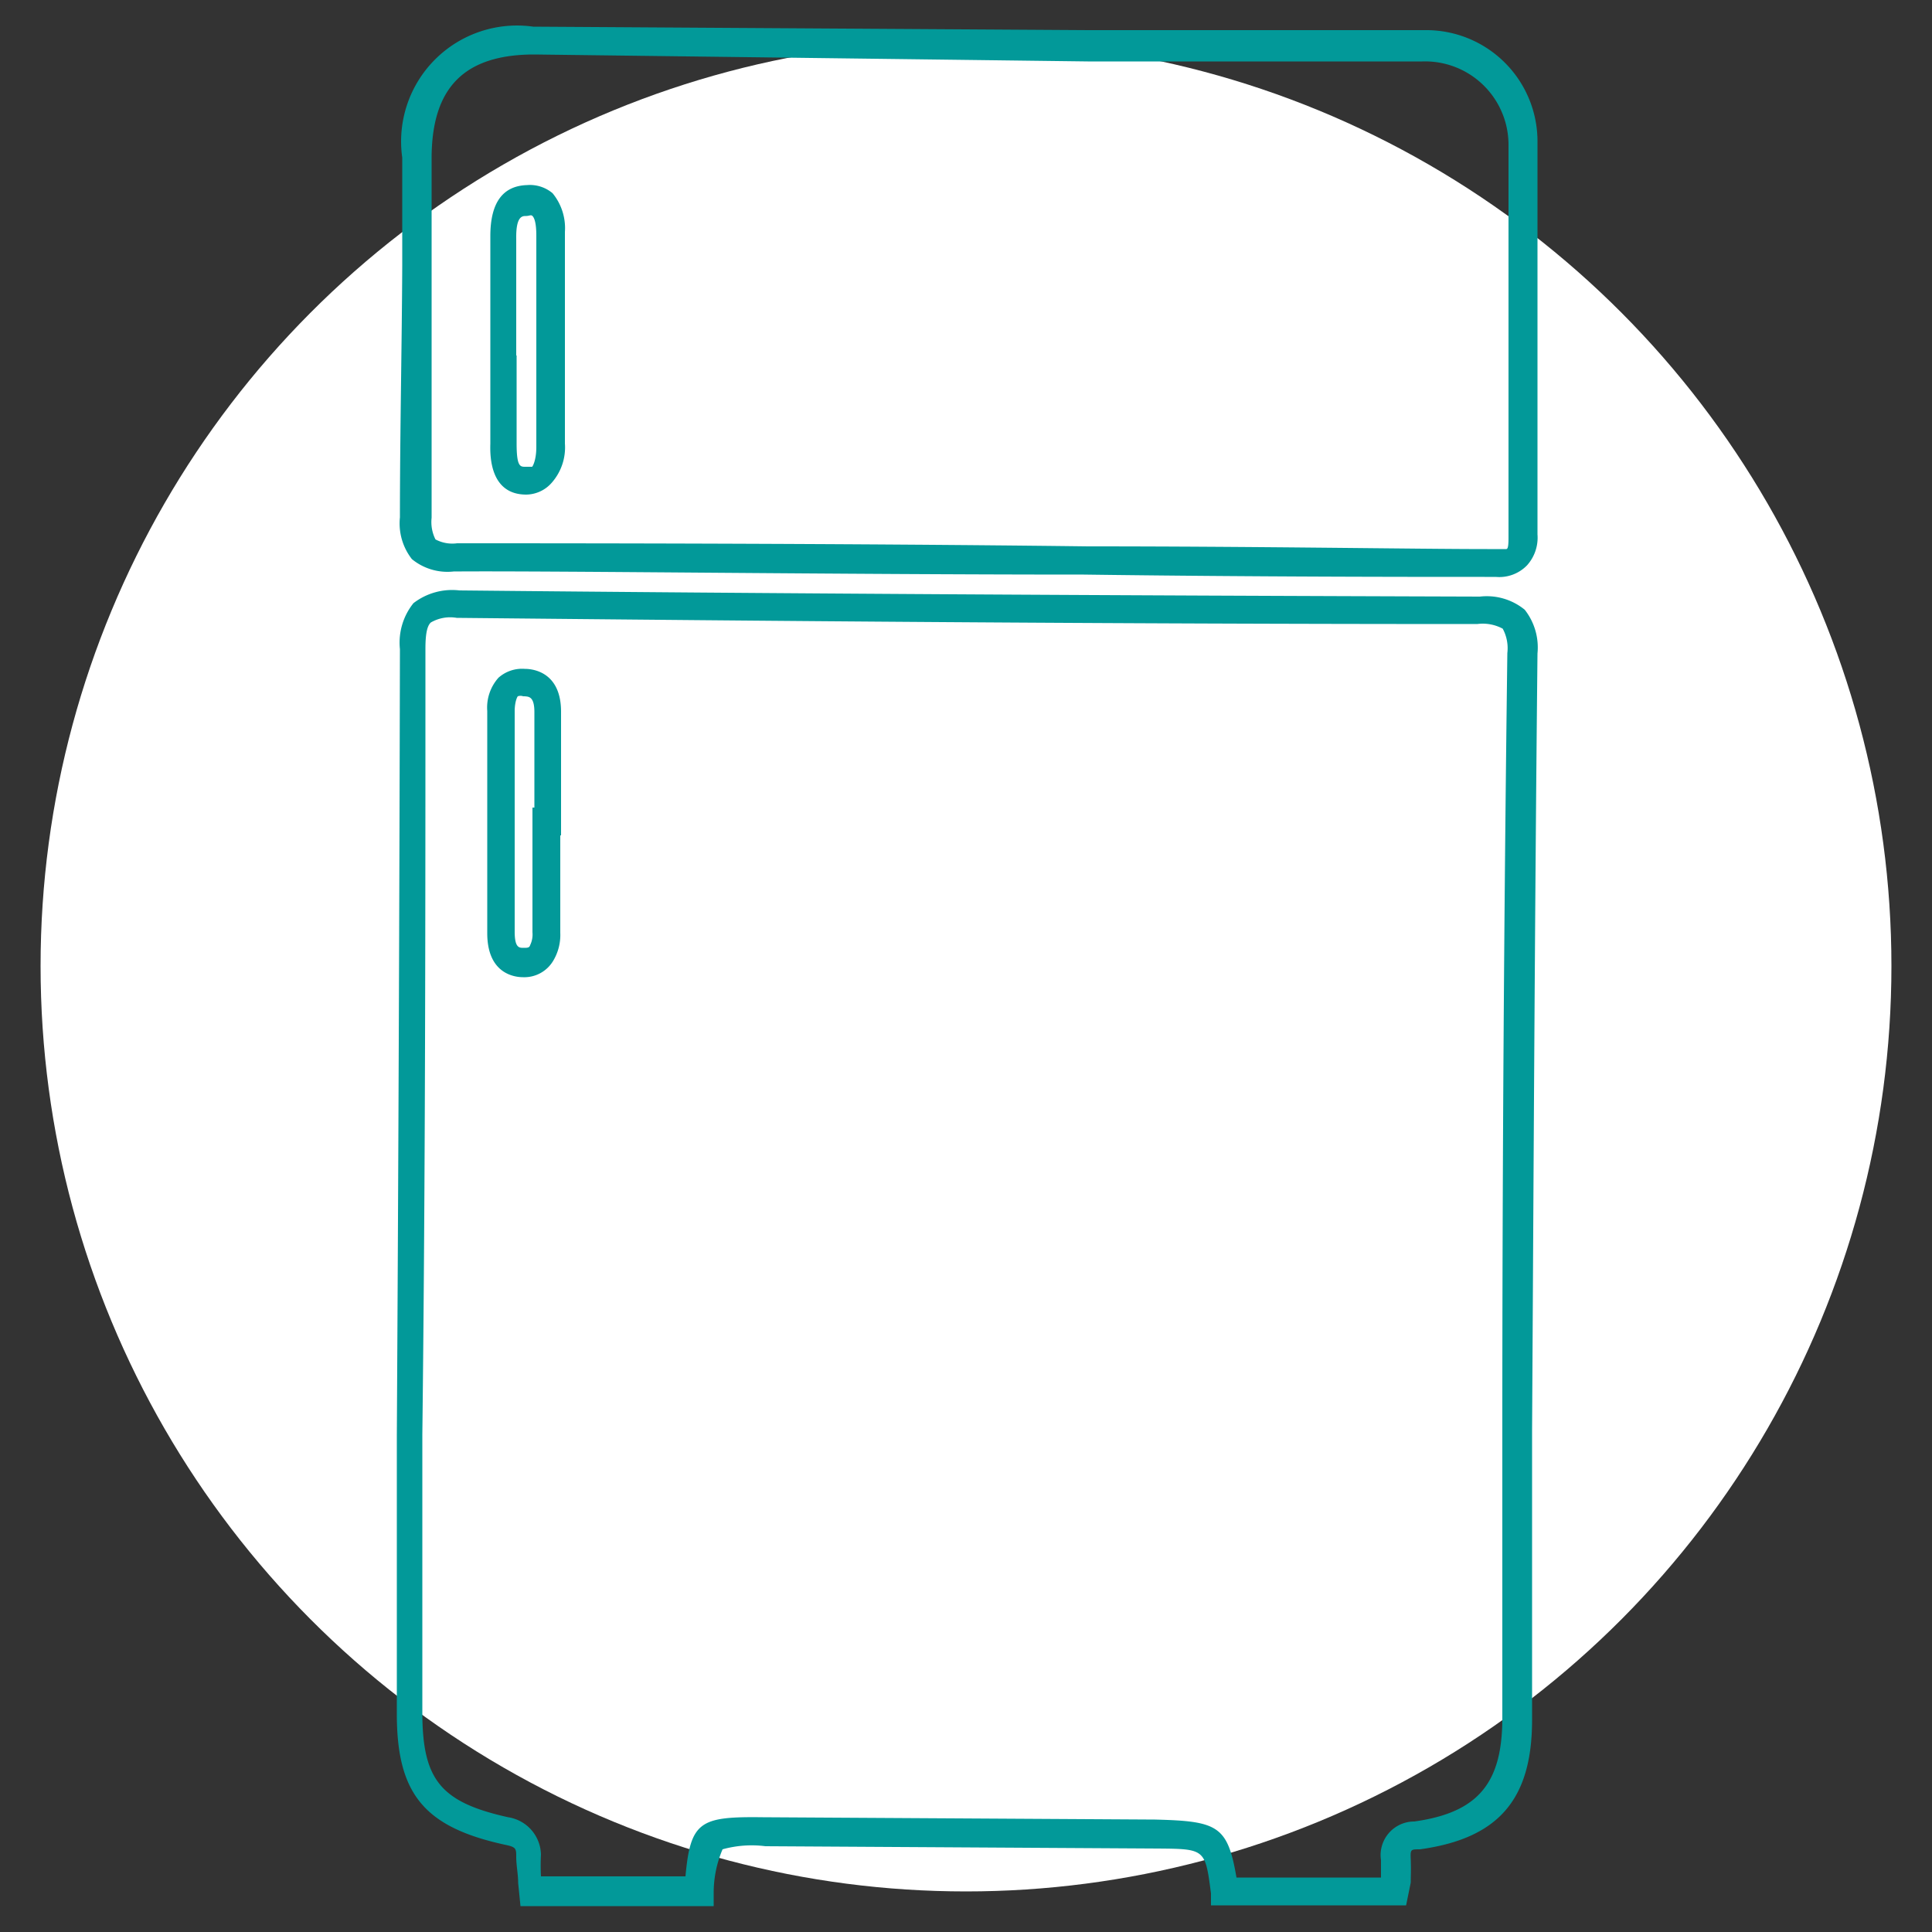 <svg xmlns="http://www.w3.org/2000/svg" viewBox="0 0 50 50"><rect x="0" y="0" width="50" height="50" fill="#333333" stroke="none"/><defs><style>.cls-1{fill:#fff;}.cls-2{fill:#029999;}</style></defs><title>page_fridge</title><g id="Слой_1" data-name="Слой 1"><circle class="cls-1" cx="25" cy="25" r="23.95"/><path class="cls-2" d="M38.71,14.93h-.29c-1.83,0-5.89,0-10.37-.06-6.42,0-13.69-.1-16.31-.08h0a1.45,1.45,0,0,1-1.08-.32,1.5,1.5,0,0,1-.31-1.08c0-2.17.05-4.38.06-6.52,0-.93,0-1.86,0-2.79A3,3,0,0,1,13.8.69h0L28.18.78l6.12,0h.85c.58,0,1.15,0,1.72,0a2.88,2.88,0,0,1,2.92,2.91c0,1.92,0,3.85,0,5.78,0,1.45,0,2.91,0,4.36a1.07,1.07,0,0,1-.27.8A1,1,0,0,1,38.71,14.93Zm-.29-.72h.16c.14,0,.36,0,.4,0s.06-.06.06-.29c0-1.45,0-2.91,0-4.37,0-1.92,0-3.84,0-5.77a2.16,2.16,0,0,0-2.23-2.19c-.56,0-1.12,0-1.68,0h-.87l-6.11,0L13.83,1.41h0c-1.81,0-2.65.85-2.66,2.66,0,.93,0,1.86,0,2.79,0,2.14,0,4.36,0,6.54a1,1,0,0,0,.1.56.93.93,0,0,0,.56.1h0c2.63,0,9.91,0,16.33.08,4.45,0,8.5.07,10.33.07ZM13.62,12.8h0c-.94,0-.94-1-.93-1.32v-3h0V6.11c0-.85.31-1.3.95-1.32A.91.91,0,0,1,14.3,5a1.42,1.42,0,0,1,.32,1c0,1.49,0,3,0,4.48v1a1.38,1.38,0,0,1-.33,1A.89.89,0,0,1,13.62,12.8Zm-.25-3.6v.41c0,.62,0,1.25,0,1.87s.1.6.24.6.15,0,.16,0,.11-.16.11-.51v-1c0-1.49,0-3,0-4.47,0-.36-.06-.47-.1-.51s-.08,0-.17,0-.26,0-.25.59V9.2Z"/><path class="cls-2" d="M36.39,49.31H31.34l0-.31c-.15-1.15-.15-1.15-1.38-1.16l-10.15-.06a2.82,2.82,0,0,0-1.11.08A2.87,2.87,0,0,0,18.47,49l0,.33h-5l-.06-.6c0-.23-.05-.45-.05-.67s0-.26-.3-.32c-2.1-.46-2.8-1.33-2.79-3.43l0-7.17q.06-10.17.08-20.34a1.63,1.63,0,0,1,.35-1.19,1.64,1.64,0,0,1,1.19-.33c8,.08,16.67.13,26.41.16a1.55,1.55,0,0,1,1.16.34,1.58,1.58,0,0,1,.33,1.13c-.07,6.71-.1,13.42-.14,20.13l0,7.47c0,2.07-.88,3.07-2.9,3.35-.25,0-.25,0-.24.27s0,.39,0,.59ZM32,48.59h3.74c0-.15,0-.3,0-.45a.87.87,0,0,1,.86-1c1.66-.23,2.27-1,2.28-2.64l0-7.48q0-10.06.13-20.12a1.06,1.06,0,0,0-.12-.63,1.09,1.09,0,0,0-.66-.12h0c-9.73,0-18.37-.08-26.41-.16a1,1,0,0,0-.67.12c-.1.09-.14.31-.14.68,0,6.78,0,13.56-.08,20.34l0,7.18c0,1.75.47,2.33,2.22,2.72A1,1,0,0,1,14,48a5.27,5.27,0,0,0,0,.56h3.74c.13-1.43.38-1.55,2-1.53l10.15.06C31.52,47.13,31.77,47.25,32,48.59ZM13.54,25.29h0c-.28,0-.93-.13-.93-1.14,0-1.92,0-3.83,0-5.75a1.16,1.16,0,0,1,.29-.86.92.92,0,0,1,.68-.23c.28,0,.94.13.94,1.11,0,.69,0,1.37,0,2.06v1.14H14.5v.52c0,.68,0,1.36,0,2a1.3,1.3,0,0,1-.18.72A.87.87,0,0,1,13.54,25.29Zm0-7.27a.21.21,0,0,0-.14,0s-.07.09-.08.35c0,1.91,0,3.83,0,5.74,0,.41.11.42.22.42s.16,0,.18-.07a.63.63,0,0,0,.06-.33c0-.68,0-1.35,0-2V20.9h.05V18.43c0-.4-.14-.4-.25-.41Z"/></g></svg>